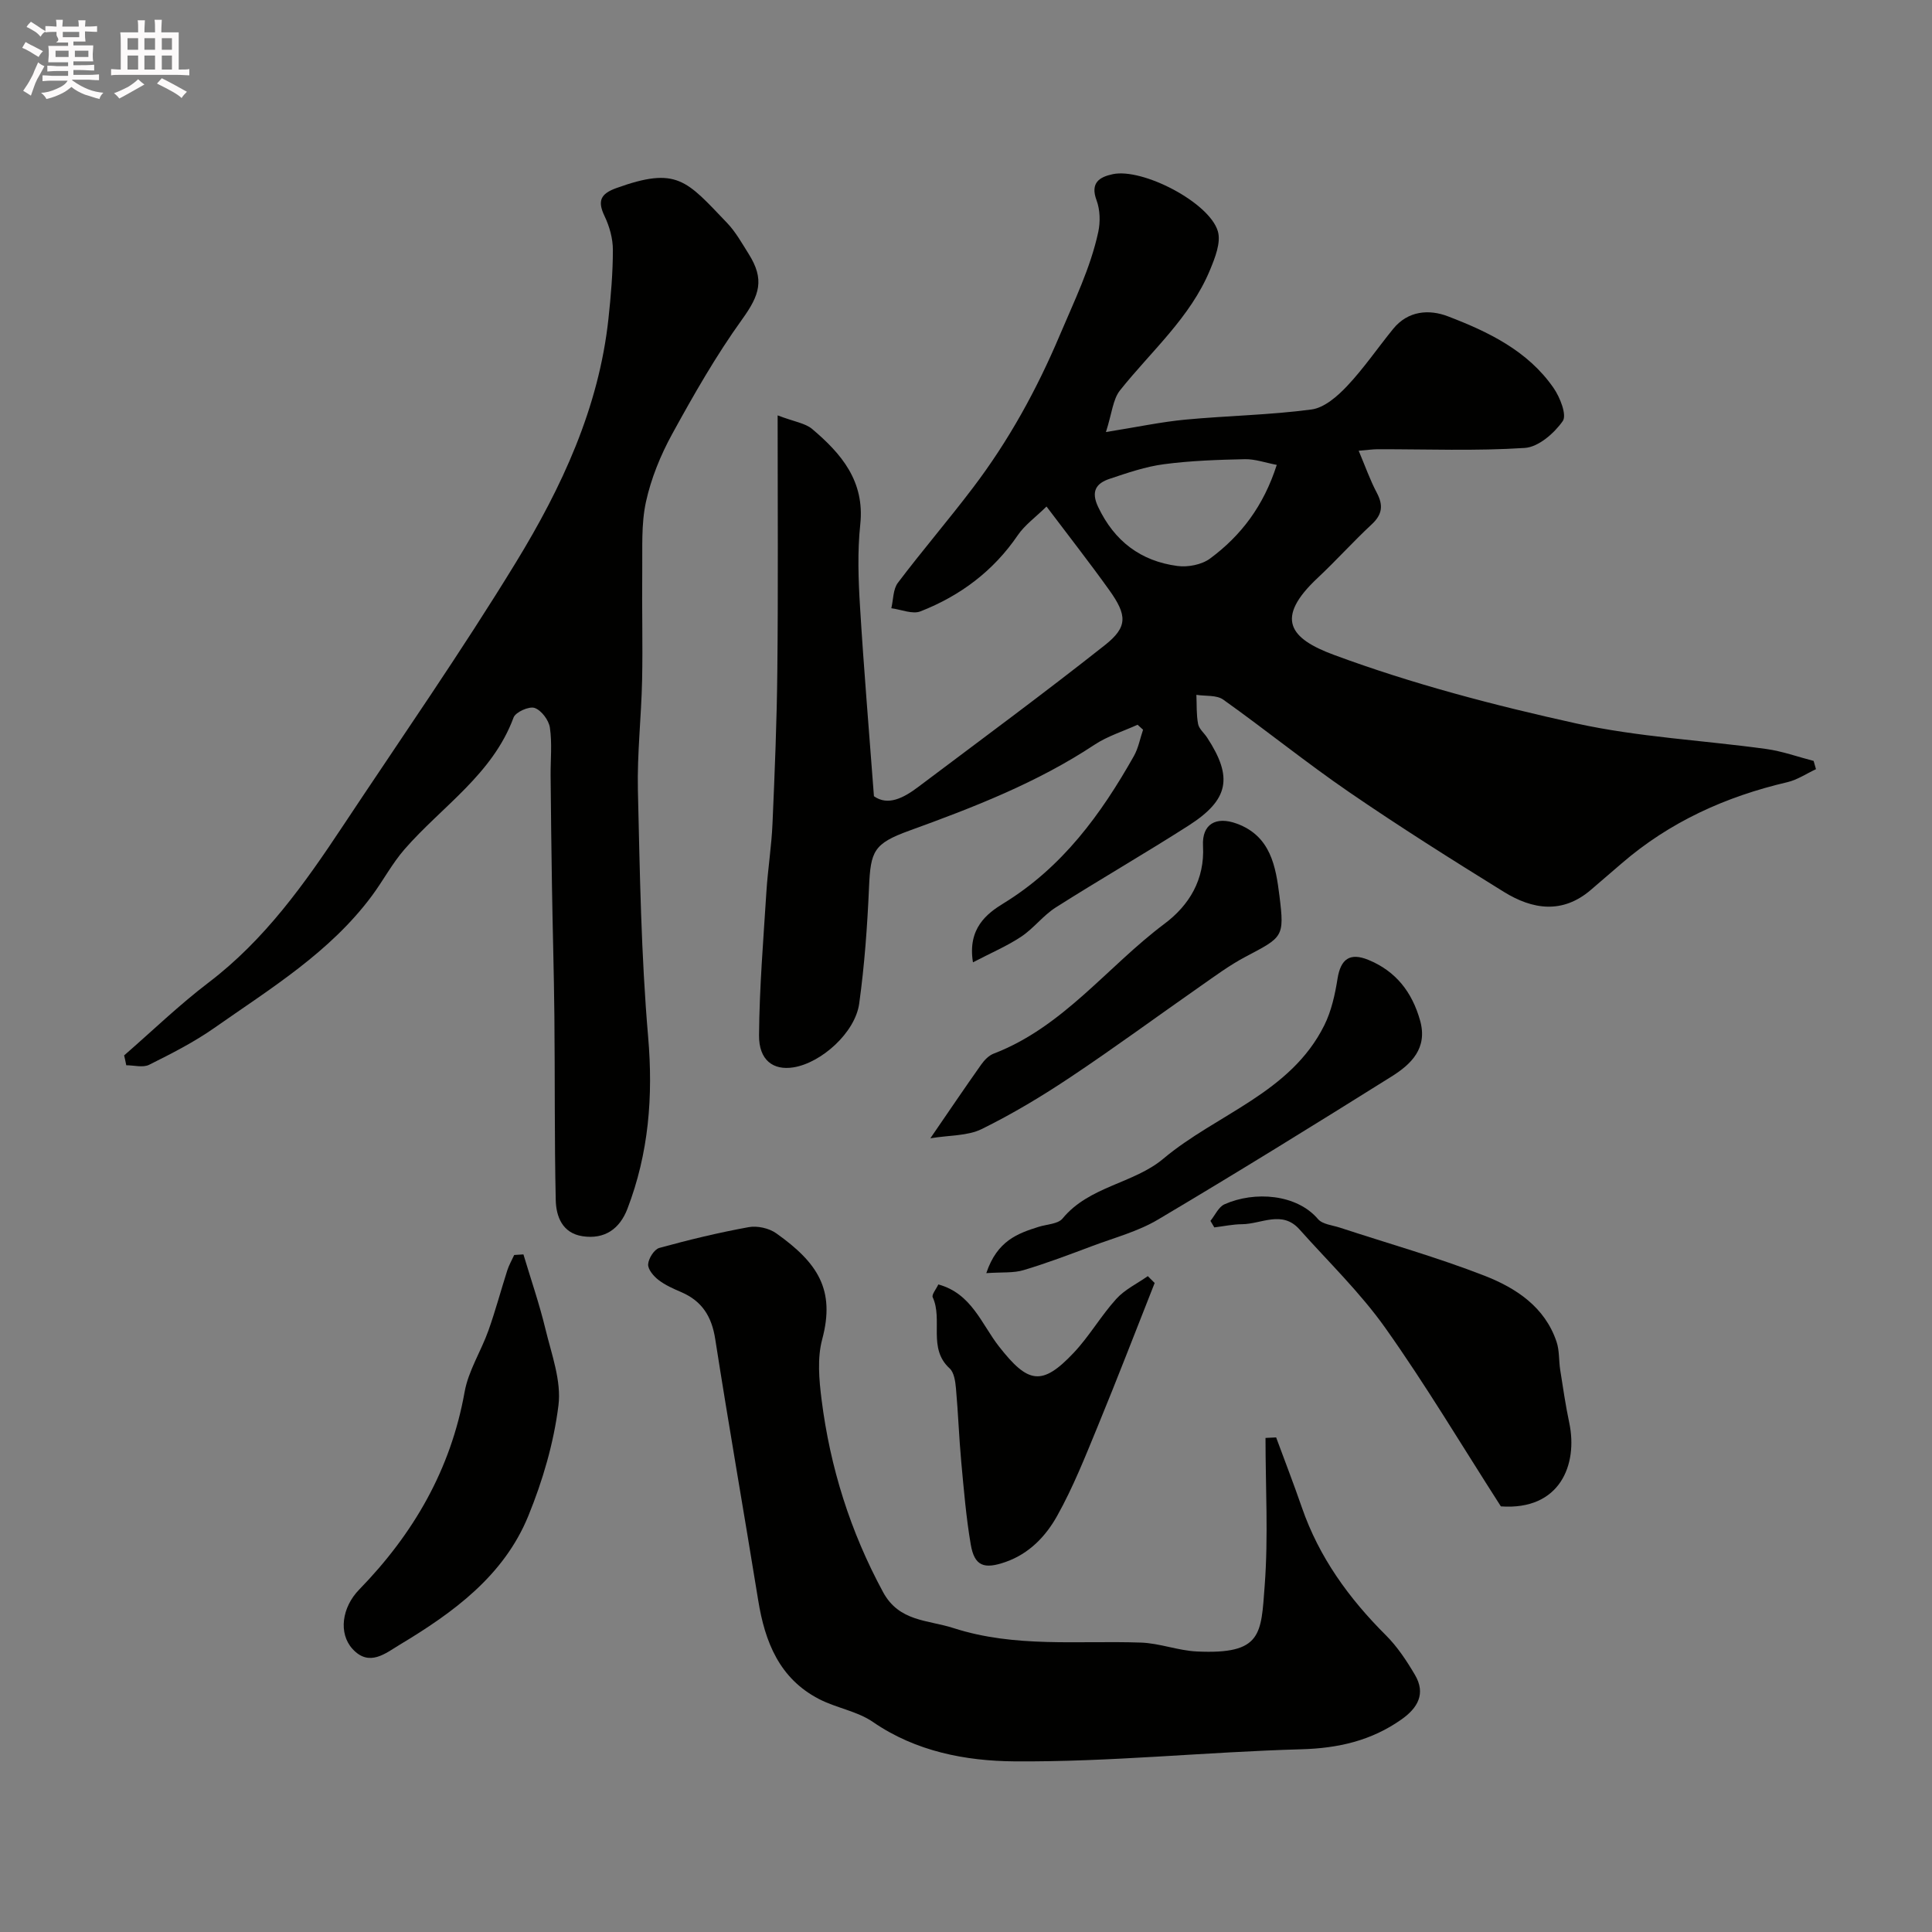 <svg enable-background="new 0 0 400 400" viewBox="0 0 400 400" xmlns="http://www.w3.org/2000/svg"><rect x="0" y="0" width="400" height="400" fill="#808080" stroke="none"/><path d="m6.8 9.5c.6.3 1.3.7 2.1 1.1-.4.4-.7.8-.9 1.2-.7-.4-1.3-.8-1.8-1.1s-1.1-.6-1.6-.8c.2-.4.5-.8.7-1.2.4.2.8.5 1.5.8zm.9 6.9c-.3.6-.5 1.1-.7 1.7s-.4 1.1-.6 1.7c-.6-.4-1.1-.7-1.6-1 .7-1 1.2-1.8 1.5-2.4.3-.5.6-1.1.8-1.7.3-.6.5-1.2.8-1.8.3.3.8.6 1.3.8-.7 1.3-1.2 2.2-1.5 2.7zm.1-11c.4.3 1 .7 1.7 1.1-.5.2-.8.6-1.1 1.1-.5-.6-1-1-1.4-1.2s-.9-.6-1.5-.8c.2-.4.5-.7.9-1.1.5.3.9.6 1.4.9zm10.5 13.1c1 .4 2 .6 3.1.7-.4.4-.7.8-.8 1.3-.9-.2-1.9-.6-3-.9-1-.4-2-.9-2.8-1.6-.5.4-1.1.9-1.9 1.3s-1.9.9-3.3 1.2c-.1-.3-.5-.8-1.1-1.3 1 0 2.1-.3 3.2-.8 1.2-.5 1.9-1 2.3-1.7h-3.2c-.4 0-1 0-2 .1v-1.2c1 0 1.7.1 2 .1h3.3v-1h-2.3c-.2 0-.9 0-2 .1v-1.2c1.2 0 1.9.1 2 .1h2.3v-.8h-4.1c0-.7.1-1.2.1-1.6 0-.5 0-1.1-.1-1.8h4.1v-.7h-2.5c1-.6.1-1.1.1-1.6v-.6h-.5c-.4 0-1 0-1.8.1v-1.3c1.2 0 1.9.1 2.1.1h.2c0-.3 0-.8-.1-1.4h1.4c0 .6-.1 1-.1 1.4h3.4c0-.4 0-.8-.1-1.3h1.5c0 .4-.1.9-.1 1.3.7 0 1.5 0 2.5-.1v1.2c-1 0-1.8-.1-2.5-.1v.6c0 .3 0 .8.1 1.5h-2.5v.8h4.1c0 .7-.1 1.3-.1 1.8s0 1 .1 1.5h-4.1v.8h1.4c.8 0 1.8 0 2.9-.1v1.2c-1 0-1.9-.1-2.8-.1h-1.5v1h3.2c.3 0 1 0 2.1-.1v1.2c-1.1 0-1.8-.1-2.1-.1h-3.4l-.1.1c1.4 1 2.4 1.5 3.4 1.9zm-4.1-6.7v-1.3h-2.7v1.3zm2.2-4.1v-1.1h-3.4v1.1zm1.9 4.1v-1.3h-2.8v1.3z" fill="#fcfafa"/><path d="m37 6.7v2.3 5.4c1 0 1.8 0 2.2-.1v1.3c-.6 0-1.5-.1-2.5-.1h-11.9c-.7 0-1.3 0-1.8.1v-1.3c.5 0 1.1.1 2 .1v-5.2c0-1 0-1.8-.1-2.5h3.7c0-1.3 0-2.1-.1-2.5h1.5c0 .4-.1 1.3-.1 2.5h2.2c0-1.2 0-2.1-.1-2.6h1.5c0 .4-.1 1.3-.1 2.6zm-12.3 13.7c-.3-.4-.7-.8-1.1-1.1 1.1-.4 2.1-.9 2.9-1.3.8-.5 1.5-1 2.1-1.6.4.4.9.8 1.3 1.1-2.5 1.4-4.2 2.4-5.2 2.9zm3.9-10.1v-2.4h-2.2v2.4zm0 4.1v-2.9h-2.2v2.9zm3.5-4.1v-2.4h-2.2v2.4zm0 4.1v-2.9h-2.2v2.9zm.4 2.9 1-1.1c.6.3 1.4.7 2.5 1.3s2 1.1 2.7 1.5c-.4.4-.8.8-1.1 1.3-.8-.8-2.5-1.7-5.1-3zm3.1-7v-2.4h-2.1v2.4zm0 4.1v-2.9h-2.1v2.9z" fill="#fcfafa"/><g fill="#010100"><path d="m228.97 89.45c6.55-1.05 11.47-2.1 16.44-2.57 8.7-.82 17.47-.95 26.11-2.1 2.66-.35 5.39-2.74 7.38-4.85 3.47-3.68 6.34-7.91 9.55-11.85 3.07-3.77 7.44-4.08 11.32-2.59 8.37 3.2 16.54 7.13 21.87 14.82 1.34 1.93 2.8 5.61 1.91 6.87-1.77 2.53-5.04 5.38-7.86 5.56-10.12.66-20.31.25-30.47.27-.98 0-1.96.15-3.92.31 1.35 3.19 2.35 6.05 3.75 8.7 1.38 2.6 1.15 4.5-1.06 6.55-3.83 3.56-7.33 7.47-11.15 11.05-9.05 8.46-5.76 12.6 3.32 15.96 16.25 6.02 33.19 10.45 50.14 14.19 12.89 2.84 26.26 3.49 39.39 5.3 3.32.46 6.54 1.63 9.8 2.47.16.57.33 1.14.49 1.71-1.97.92-3.85 2.2-5.92 2.69-12.76 2.98-24.37 8.22-34.34 16.84-2.11 1.83-4.23 3.64-6.35 5.46-5.88 5.04-12.08 4.08-18 .42-10.81-6.69-21.58-13.48-32.06-20.67-8.88-6.09-17.27-12.89-26.05-19.14-1.39-.99-3.68-.69-5.56-.99.09 2.01-.02 4.06.35 6.02.19 1.03 1.26 1.88 1.88 2.84 5.37 8.22 4.53 12.85-3.87 18.22-9.06 5.8-18.4 11.17-27.48 16.94-2.61 1.66-4.56 4.32-7.14 6.04-2.93 1.95-6.23 3.35-10 5.32-1.15-7.04 2.91-10.12 6.31-12.2 12.2-7.48 20.19-18.43 27.01-30.51.93-1.65 1.28-3.63 1.9-5.45-.38-.34-.76-.69-1.14-1.03-2.98 1.36-6.21 2.35-8.9 4.13-11.89 7.87-25.02 12.96-38.31 17.78-7.44 2.7-8.06 4.22-8.39 11.78-.35 8.03-.93 16.08-2.03 24.03-.83 6.03-7.85 12.3-13.63 13.22-4.18.66-7.15-1.49-7.11-6.64.08-9.89.9-19.77 1.52-29.65.3-4.76 1.07-9.49 1.27-14.24.46-10.59.9-21.19 1-31.79.18-17.09.06-34.17.06-52.67 3.49 1.33 5.71 1.61 7.14 2.81 6.06 5.12 10.92 10.81 9.97 19.75-.6 5.63-.4 11.4-.05 17.07.78 12.82 1.86 25.62 2.88 39.22 2.89 2.05 6.11.38 9.14-1.9 12.93-9.73 25.97-19.34 38.66-29.37 4.77-3.77 4.65-6.19.91-11.42-3.97-5.55-8.18-10.93-12.98-17.29-2.28 2.24-4.5 3.82-5.94 5.93-5.06 7.43-11.92 12.55-20.14 15.77-1.67.66-4.01-.38-6.05-.64.42-1.78.35-3.94 1.36-5.27 5.03-6.66 10.48-13 15.52-19.65 7.41-9.75 13.21-20.29 18.03-31.69 2.96-7.01 6.31-13.8 7.93-21.27.45-2.09.39-4.6-.35-6.58-1.36-3.65.63-4.83 3.36-5.41 6.18-1.31 19.98 5.84 21.75 11.81.69 2.33-.58 5.5-1.62 8.02-4.09 9.88-12.18 16.81-18.65 24.95-1.47 1.86-1.65 4.75-2.9 8.61zm35.37 6.8c-2.36-.45-4.49-1.22-6.6-1.18-5.59.12-11.22.31-16.76 1.04-3.81.5-7.55 1.79-11.23 3.02-2.8.93-3.93 2.58-2.39 5.83 3.36 7.08 8.8 11.21 16.41 12.22 2.18.29 5.02-.26 6.75-1.53 6.4-4.73 11.09-10.87 13.82-19.4z"/><path d="m25.7 218.51c5.81-5.05 11.37-10.43 17.48-15.08 11.62-8.83 19.87-20.44 27.78-32.37 12.05-18.17 24.53-36.09 35.89-54.68 9.45-15.47 17.13-31.93 19.12-50.37.51-4.74.92-9.52.92-14.28 0-2.34-.7-4.85-1.72-6.98-1.51-3.15-.84-4.63 2.44-5.81 12.59-4.54 14.51-1.57 22.91 7.2 1.78 1.86 3.08 4.2 4.47 6.41 3.37 5.33 2.27 8.54-1.32 13.54-5.41 7.51-10.04 15.63-14.5 23.76-2.4 4.38-4.37 9.2-5.43 14.05-1.01 4.63-.71 9.56-.77 14.37-.09 7.52.13 15.04-.03 22.55-.16 7.6-1.04 15.2-.87 22.79.4 17.03.66 34.1 2.12 51.06 1.06 12.34.12 24.1-4.29 35.6-1.6 4.17-4.72 6.36-9.27 5.68-4.2-.63-5.5-4.08-5.57-7.52-.28-12.68-.15-25.38-.28-38.06-.09-8.94-.36-17.87-.5-26.81-.13-7.64-.21-15.29-.28-22.94-.03-3.33.33-6.71-.15-9.97-.23-1.55-1.76-3.6-3.17-4.08-1.15-.39-3.93.86-4.35 1.98-4.36 11.8-14.84 18.4-22.59 27.3-2.55 2.93-4.4 6.46-6.73 9.6-8.68 11.71-20.97 19.19-32.62 27.36-4.22 2.96-8.88 5.33-13.51 7.64-1.28.64-3.14.1-4.74.1-.13-.68-.28-1.36-.44-2.04z"/><path d="m264.21 297.6c1.78 4.82 3.64 9.62 5.32 14.48 3.56 10.32 9.74 18.84 17.4 26.48 2.38 2.37 4.31 5.3 6.03 8.22 2.27 3.87.58 6.83-2.8 9.21-6.24 4.4-13.08 5.97-20.77 6.18-19.82.55-39.62 2.66-59.41 2.5-9.98-.08-20.35-2.02-29.24-8.15-3.26-2.25-7.58-2.89-11.17-4.75-8.21-4.25-11.2-11.83-12.59-20.43-2.92-18.04-6.08-36.04-8.9-54.1-.72-4.64-2.7-7.84-6.99-9.7-1.65-.71-3.36-1.46-4.76-2.54-1.01-.78-2.21-2.19-2.14-3.25.08-1.21 1.26-3.09 2.32-3.38 6.1-1.68 12.27-3.17 18.49-4.3 1.79-.33 4.22.21 5.71 1.27 8.57 6.09 12.27 11.66 9.52 21.94-1.05 3.91-.65 8.39-.13 12.51 1.77 14.04 5.95 27.32 12.73 39.84 3.33 6.15 9.26 5.73 14.56 7.44 12.75 4.12 25.83 2.56 38.82 3.01 3.88.13 7.7 1.66 11.59 1.84 13.54.64 13.28-3.6 14.04-13.64.77-10.14.17-20.38.17-30.57.73-.03 1.46-.07 2.2-.11z"/><path d="m250.61 252.77c.96-1.18 1.68-2.89 2.92-3.44 6.23-2.77 14.93-2.12 19.35 3.07.93 1.09 2.98 1.26 4.53 1.77 10.01 3.29 20.18 6.15 29.98 9.97 6.47 2.53 12.46 6.44 14.88 13.67.61 1.81.45 3.86.75 5.79.58 3.67 1.11 7.35 1.88 10.99 1.81 8.59-1.86 18.16-14.16 17.29-8.14-12.68-15.55-25.13-23.9-36.91-5.2-7.34-11.8-13.71-17.82-20.46-3.57-4-7.88-1.08-11.87-1.05-1.91.01-3.82.43-5.74.66-.27-.45-.53-.9-.8-1.35z"/><path d="m108.37 259.71c1.54 5.15 3.3 10.24 4.56 15.46s3.33 10.73 2.69 15.81c-.97 7.78-3.26 15.59-6.24 22.88-5.07 12.42-15.57 20.03-26.65 26.68-2.87 1.72-6.27 4.66-9.74.86-2.94-3.21-2.23-8.6 1.38-12.3 11.22-11.53 18.95-24.83 21.82-40.9.78-4.39 3.4-8.43 4.93-12.72 1.46-4.1 2.58-8.32 3.91-12.47.35-1.1.95-2.12 1.43-3.18.63-.03 1.27-.07 1.91-.12z"/><path d="m239.06 265.63c-3.91 9.88-7.72 19.8-11.77 29.63-2.59 6.29-5.11 12.67-8.42 18.59-2.34 4.19-5.75 7.81-10.68 9.54-4.43 1.55-6.44.89-7.21-3.64-.96-5.63-1.43-11.35-1.96-17.05-.47-5.08-.64-10.19-1.1-15.27-.13-1.42-.38-3.27-1.31-4.12-4.57-4.16-1.35-10.06-3.5-14.72-.26-.55.71-1.67 1.16-2.66 6.88 1.86 8.95 8.23 12.55 12.83 6 7.67 8.87 8.33 15.49 1.31 3.23-3.43 5.63-7.64 8.8-11.14 1.76-1.95 4.33-3.17 6.53-4.72.47.47.95.95 1.42 1.42z"/><path d="m192.62 235.67c3.89-5.67 7.15-10.49 10.51-15.24.65-.92 1.57-1.89 2.58-2.28 14.41-5.52 23.53-18.01 35.38-26.89 5.13-3.84 8.36-9.16 7.98-16.13-.24-4.49 2.65-6.19 6.98-4.61 7.07 2.58 8.09 8.93 8.85 14.99 1.07 8.57.68 8.5-7.05 12.59-3.3 1.74-6.33 4-9.4 6.14-8.95 6.25-17.75 12.73-26.83 18.78-5.9 3.94-12.03 7.62-18.39 10.75-2.92 1.43-6.61 1.24-10.61 1.9z"/><path d="m204.2 263.59c2.26-6.73 6.51-8.22 10.85-9.59 1.68-.53 3.99-.57 4.94-1.72 5.52-6.71 14.7-7.21 20.85-12.37 11.07-9.3 26.36-13.58 33.35-27.65 1.46-2.94 2.21-6.35 2.73-9.63.65-4.09 2.56-5.46 6.38-3.9 5.72 2.35 9.06 6.68 10.71 12.54 1.63 5.75-1.84 9.07-5.92 11.62-16.02 10.03-32.09 19.97-48.34 29.61-4.14 2.46-8.98 3.74-13.54 5.45-4.71 1.77-9.43 3.56-14.24 5-2.1.65-4.45.41-7.77.64z"/></g></svg>